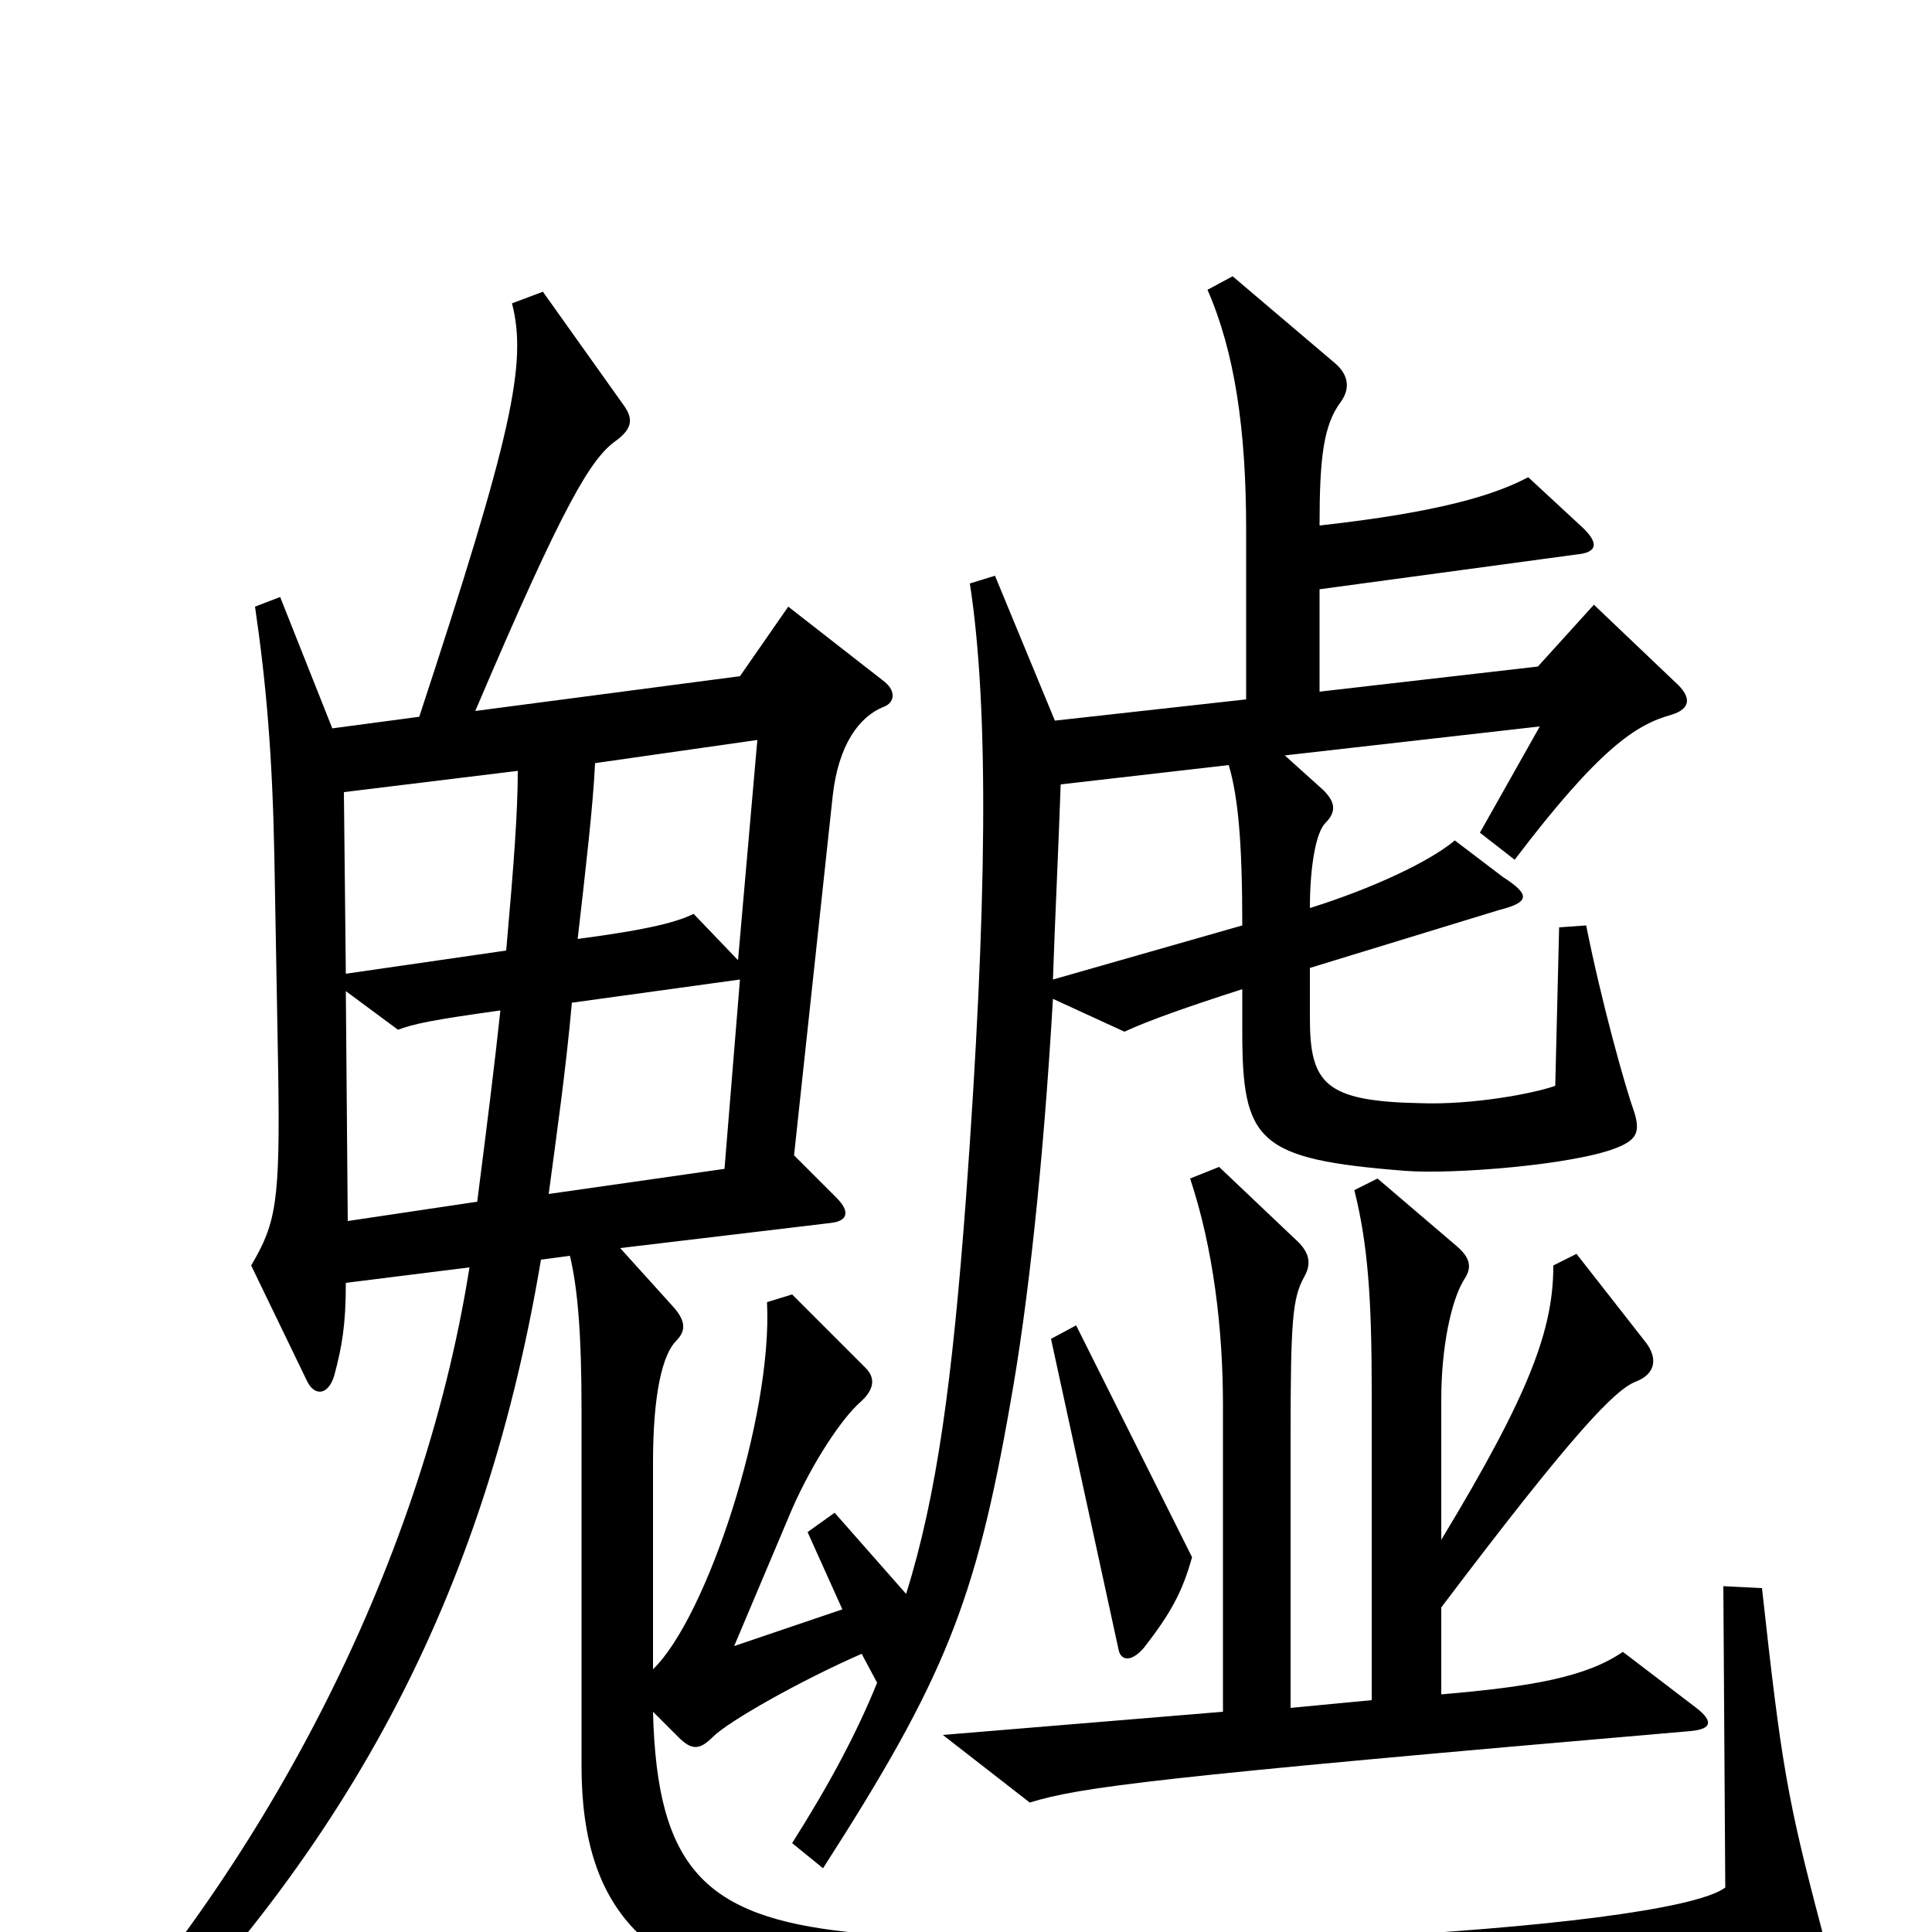 <svg xmlns="http://www.w3.org/2000/svg" viewBox="0 -1000 1000 1000">
	<path fill="#000000" d="M943 -1C925 -69 922 -87 912 -178L892 -179L893 -23C862 0 566 15 439 0C365 -8 340 -33 338 -114L351 -101C358 -94 362 -94 369 -101C377 -109 414 -130 446 -144L454 -129C443 -102 429 -76 410 -46L426 -33C489 -131 505 -171 523 -274C532 -324 540 -397 545 -483L582 -466C595 -472 615 -479 643 -488V-466C643 -409 651 -400 727 -394C751 -392 815 -397 837 -406C847 -410 849 -414 846 -424C841 -438 829 -481 821 -521L807 -520L805 -438C794 -434 762 -428 735 -429C686 -430 678 -439 678 -473V-499L776 -529C792 -533 792 -537 778 -546L753 -565C740 -554 710 -540 678 -530C678 -551 681 -569 686 -574C692 -580 691 -585 685 -591L665 -609L797 -624L766 -569L784 -555C828 -613 847 -625 865 -630C875 -633 876 -639 867 -647L825 -687L796 -655L683 -642V-695L816 -713C827 -714 828 -719 818 -728L791 -753C774 -744 746 -735 683 -728C683 -763 685 -780 694 -792C699 -799 698 -806 691 -812L638 -857L625 -850C639 -818 645 -778 645 -726V-638L546 -627L515 -702L502 -698C512 -633 511 -531 500 -380C493 -286 485 -226 469 -175L432 -217L418 -207L436 -167L380 -148L410 -219C421 -244 436 -266 445 -274C453 -281 453 -287 448 -292L410 -330L397 -326C400 -267 366 -163 338 -136V-243C338 -279 343 -299 350 -306C355 -311 355 -316 349 -323L321 -354L430 -367C439 -368 440 -373 433 -380L411 -402L431 -588C434 -615 445 -629 457 -634C463 -636 464 -642 458 -647L408 -686L383 -650L246 -632C292 -740 306 -763 319 -772C327 -778 328 -783 323 -790L281 -849L265 -843C273 -812 265 -775 217 -629L172 -623L145 -691L132 -686C138 -645 141 -608 142 -557L144 -445C145 -378 143 -367 130 -345L159 -285C163 -277 170 -278 173 -288C177 -303 179 -314 179 -336L243 -344C218 -186 134 -30 30 80L44 92C172 -31 249 -163 280 -348L295 -350C299 -333 301 -310 301 -270V-86C301 -10 336 28 430 37C587 52 852 38 937 14C945 12 945 8 943 -1ZM878 -116L840 -145C821 -132 793 -127 746 -123V-168C814 -258 836 -281 847 -285C857 -289 858 -297 852 -305L816 -351L804 -345C804 -312 792 -279 746 -203V-276C746 -302 751 -327 758 -338C762 -344 761 -349 754 -355L713 -390L701 -384C708 -356 710 -328 710 -280V-120L668 -116V-255C668 -317 669 -328 675 -339C679 -346 678 -352 670 -359L631 -396L616 -390C628 -354 633 -312 633 -273V-114L488 -102L533 -67C559 -75 596 -80 875 -104C886 -105 887 -109 878 -116ZM617 -194L557 -314L544 -307L579 -146C580 -141 585 -139 592 -147C606 -165 612 -176 617 -194ZM392 -617L382 -503L359 -527C351 -523 337 -519 299 -514C303 -549 307 -583 308 -605ZM643 -521L545 -493C546 -523 548 -564 549 -594L636 -604C641 -587 643 -563 643 -521ZM268 -601C268 -580 266 -553 262 -508L179 -496L178 -590ZM383 -493L375 -395L284 -382C288 -412 293 -447 296 -481ZM259 -477C256 -449 252 -417 247 -378L180 -368L179 -487L206 -467C214 -470 223 -472 259 -477Z"/>
</svg>